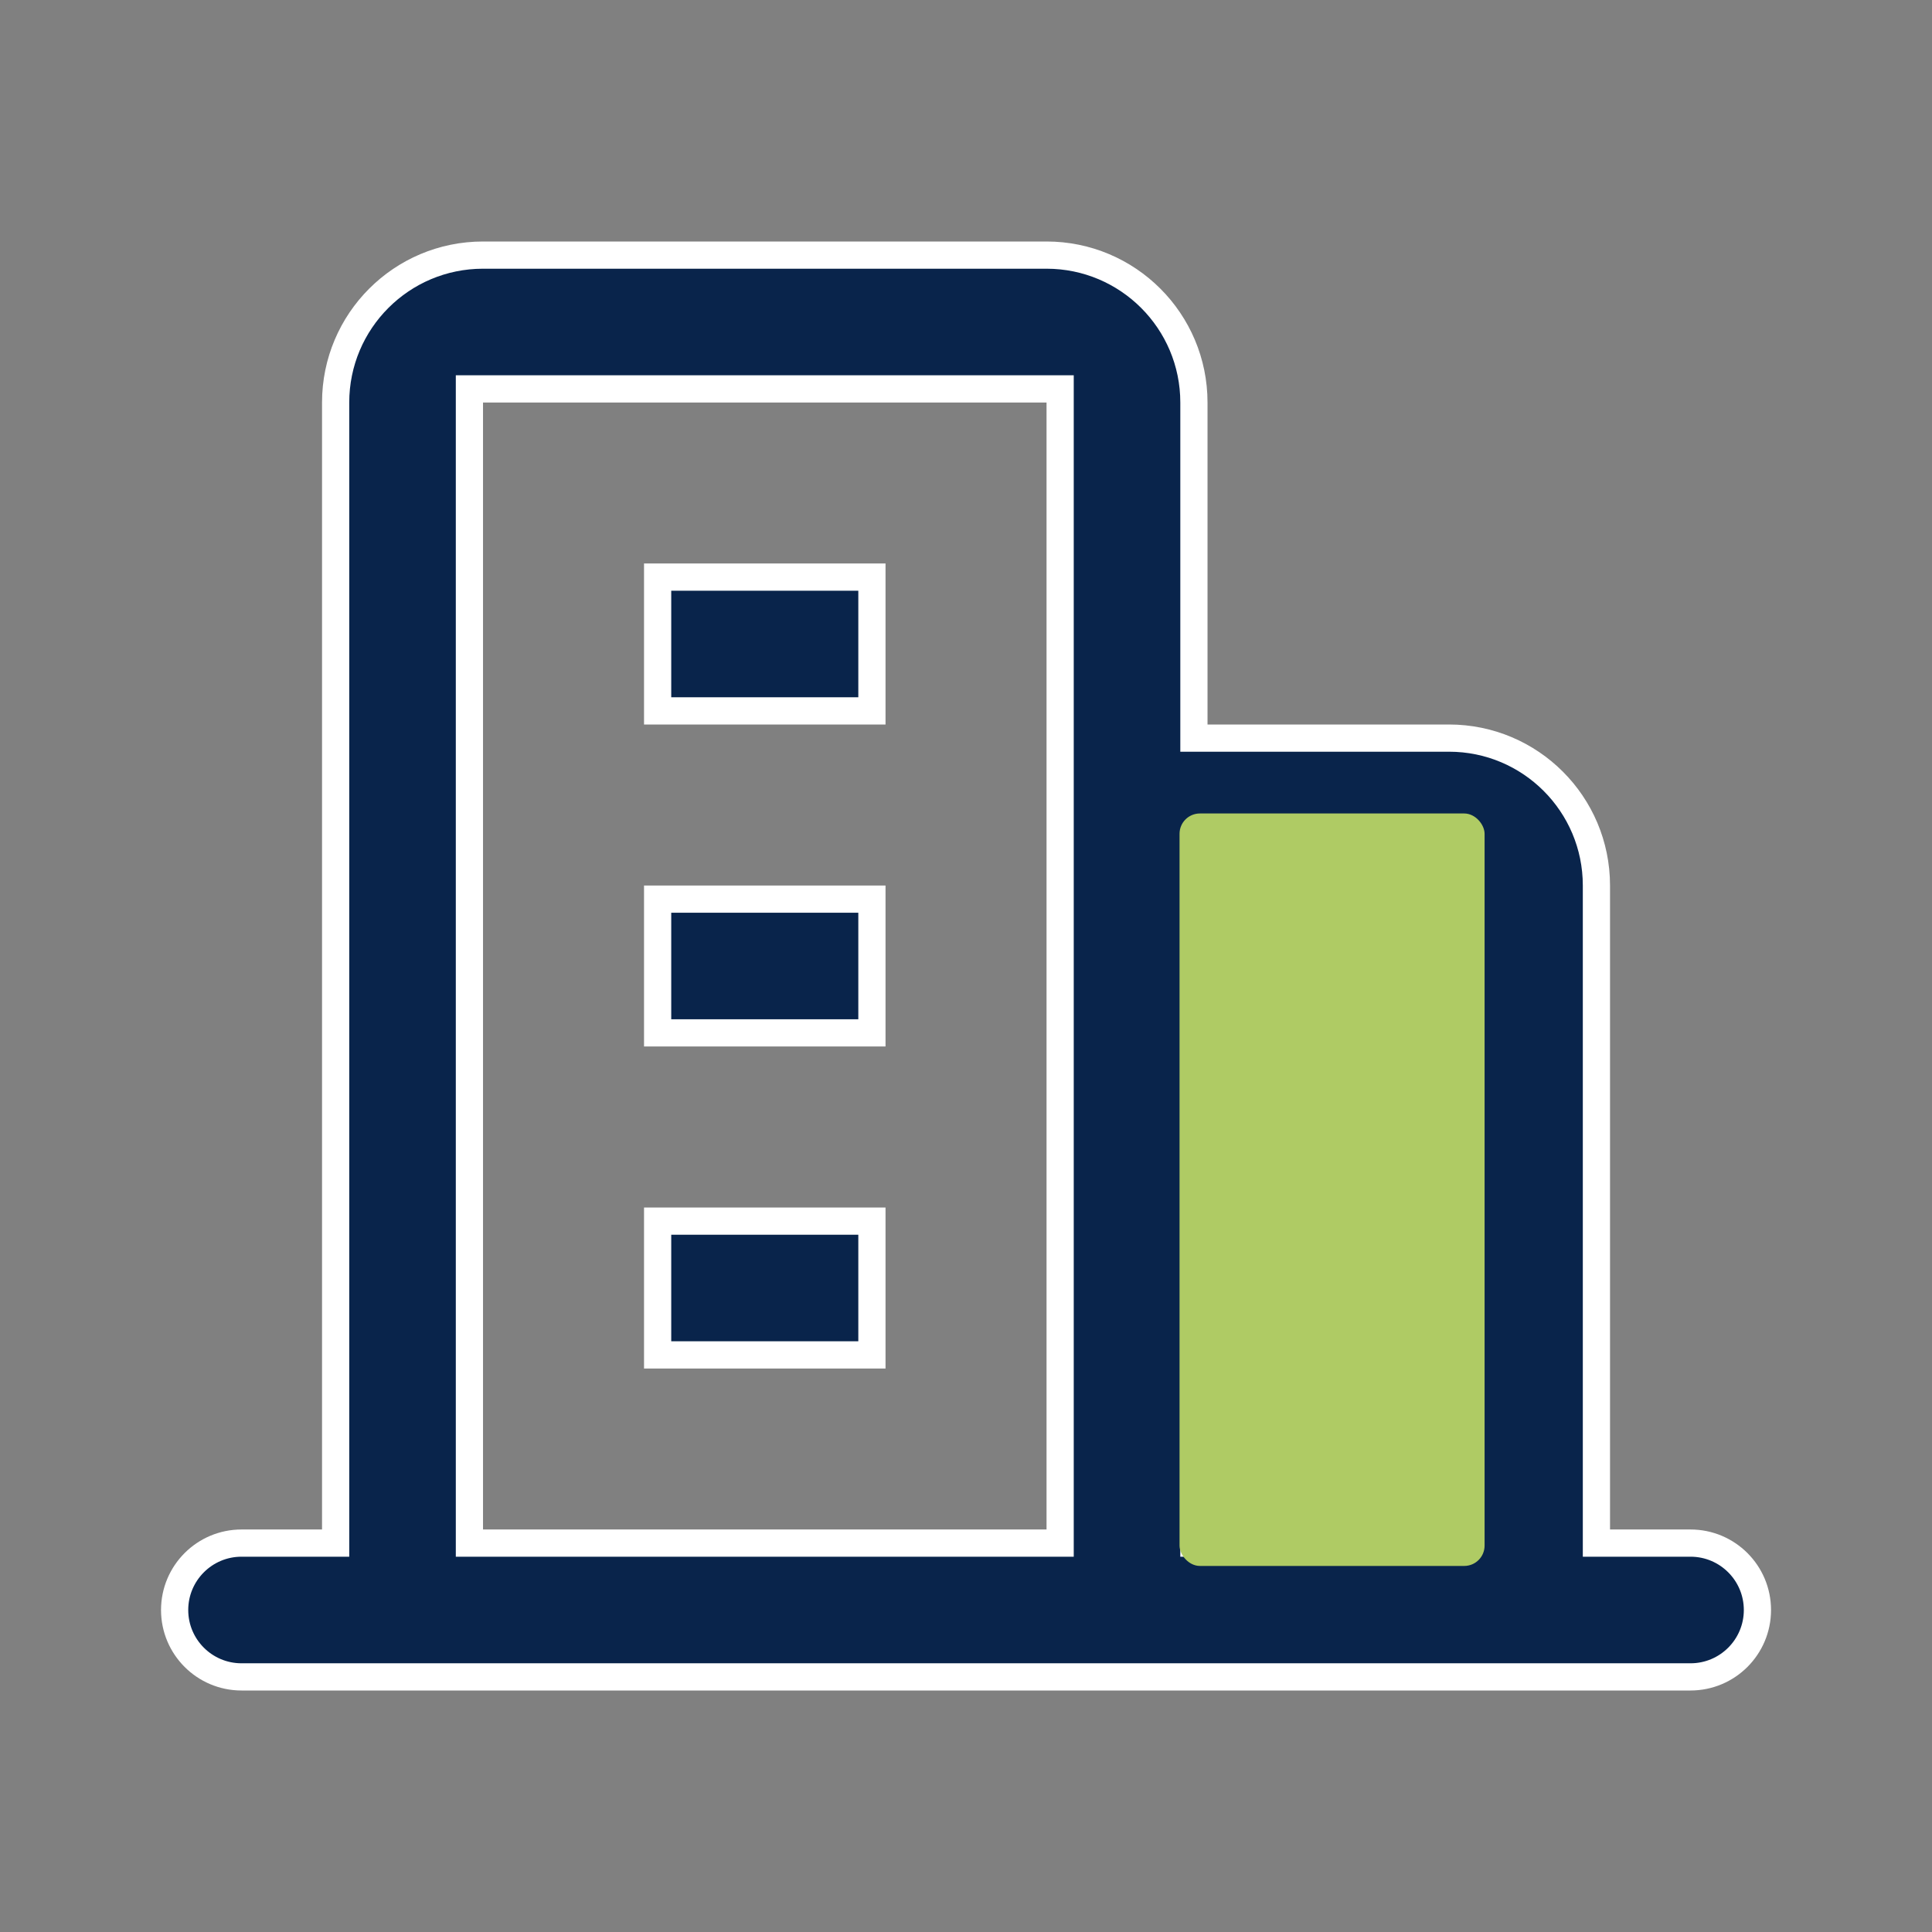 <?xml version="1.0" encoding="UTF-8"?>
<svg
  xmlns="http://www.w3.org/2000/svg"
  width="95"
  height="95"
  viewBox="0 0 95 95"
  fill="none"
  class="operating-icon"
>
  <rect x="0" y="0" width="95" height="95" fill="#808080" stroke="none"/>
  <path
    d="M15.835 75.877H16.504V75.208V19.792C16.504 15.789 19.748 12.544 23.751 12.544H51.46C55.462 12.544 58.707 15.789 58.707 19.792V35.625V36.294H59.376H71.251C75.254 36.294 78.499 39.539 78.499 43.542V75.208V75.877H79.168H83.126C84.943 75.877 86.416 77.35 86.416 79.167C86.416 80.983 84.943 82.456 83.126 82.456H11.876C10.06 82.456 8.587 80.983 8.587 79.167C8.587 77.35 10.06 75.877 11.876 75.877H15.835ZM59.376 42.873H58.707V43.542V75.208V75.877H59.376H71.251H71.92V75.208V43.542V42.873H71.251H59.376ZM51.46 75.877H52.129V75.208V19.792V19.123H51.46H23.751H23.082V19.792V75.208V75.877H23.751H51.46ZM32.337 34.956V28.377H42.874V34.956H32.337ZM32.337 44.211H42.874V50.789H32.337V44.211ZM32.337 66.623V60.044H42.874V66.623H32.337Z"
    fill="#09244B"
    stroke="white"
    stroke-width="1.338"
  ></path>
  <rect
    x="58"
    y="40"
    width="15"
    height="37"
    rx="1"
    fill="#AFCB64"
  ></rect>
</svg>
